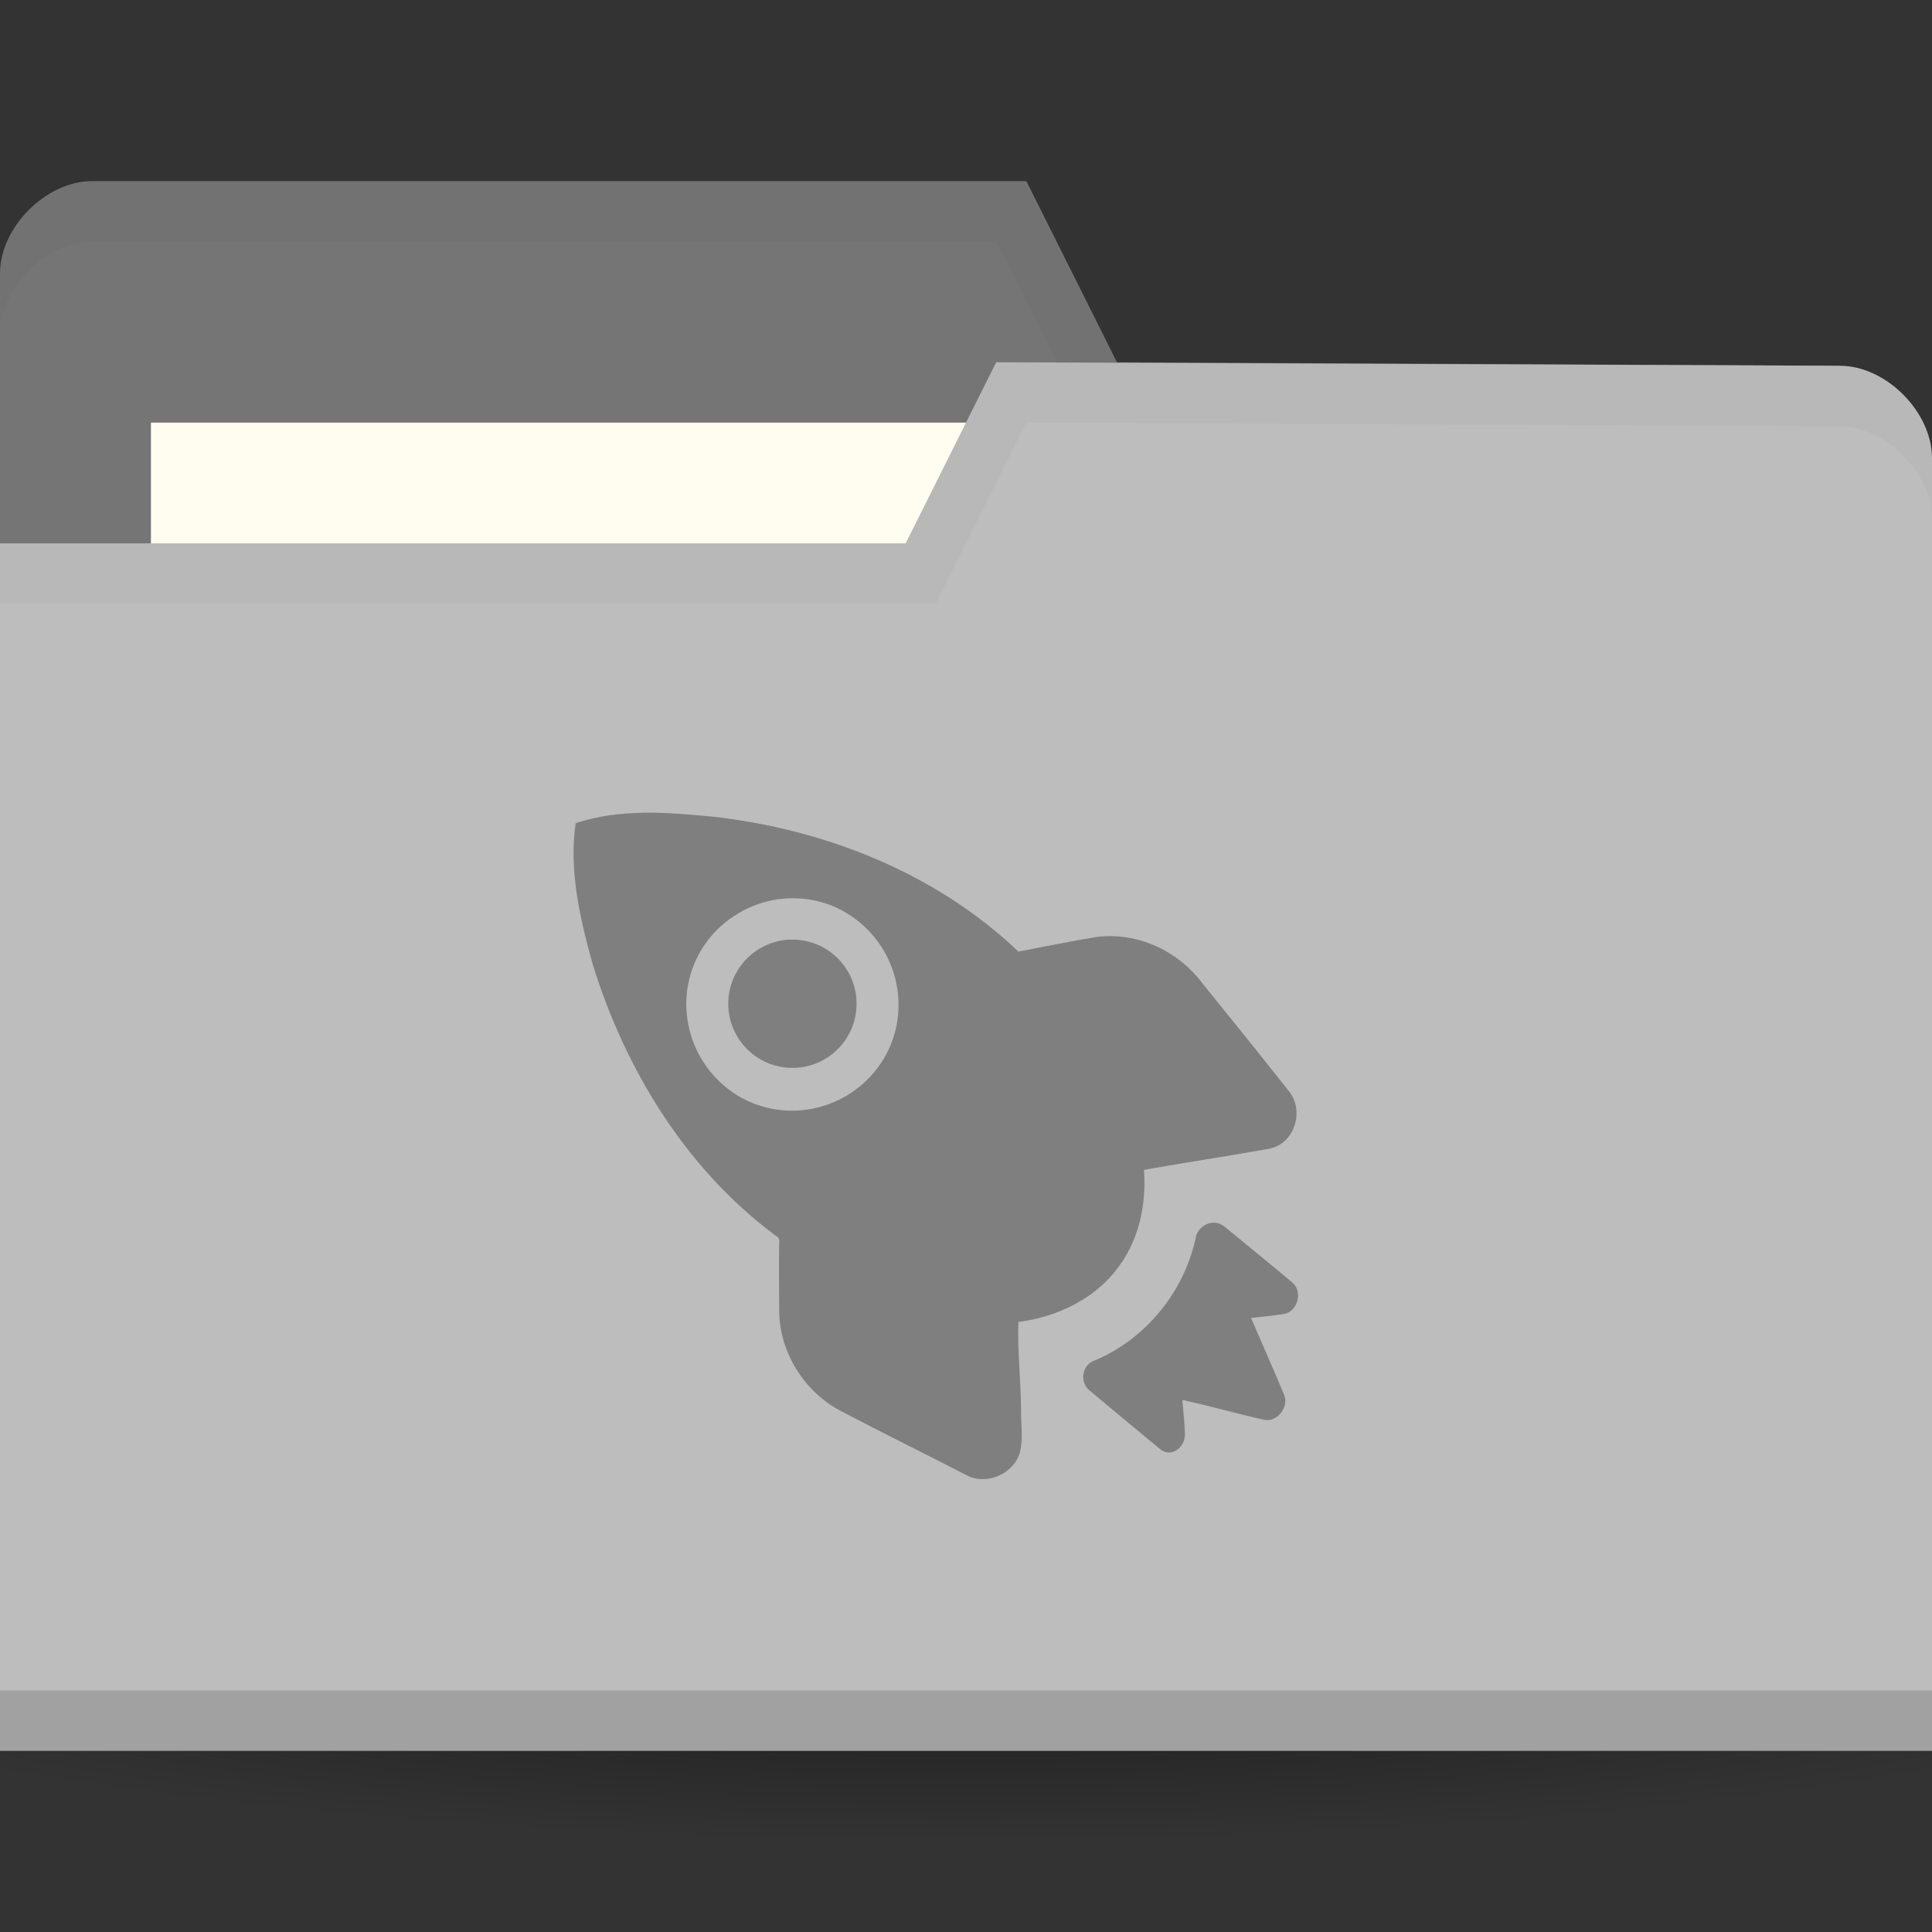 <svg height="256" width="256" xmlns="http://www.w3.org/2000/svg">
 <rect width="100%" height="100%" fill="#333333" stroke="none"/>
 <radialGradient id="a" cx="-25" cy="203.5" gradientTransform="matrix(1 0 0 .786 0 43.607)" gradientUnits="userSpaceOnUse" r="35">
  <stop offset="0"/>
  <stop offset="1" stop-opacity="0"/>
 </radialGradient>
 <g transform="translate(0 -796.362)">
  <path d="m10 203.5a35 27.5 0 0 1 -35 27.5 35 27.5 0 0 1 -35-27.5 35 27.5 0 0 1 35-27.5 35 27.5 0 0 1 35 27.5z" fill="url(#a)" opacity=".55" transform="matrix(5.086 0 0 1.091 255.143 788.362)"/>
  <path d="m0 832.598v171.294h256v-85.647l-12.19-73.412-95.81-.47-12-24h-123.81c-6.095 0-12.19 6.118-12.19 12.235z" fill="#757575"/>
  <path d="m20 852.362h126.286v47.529h-126.286z" fill="#fffdf0"/>
  <path d="m12.25 820.362c-6.095 0-12.25 6.132-12.25 12.25v8c0-6.118 6.155-12.25 12.25-12.25h119.75l12 24 99.75.5 12.25 73.375v-8l-12.25-73.375-95.75-.5-12-24z" opacity=".03"/>
  <path d="m256 857.068v171.294h-256v-160h120l12-24 111.81.47c6.095 0 12.19 6.118 12.19 12.236z" fill="#bdbdbd"/>
  <path d="m0 1020.362v8h256v-8z" opacity=".15"/>
  <path d="m134.095 850.951l-30.476 18.353h18.286z" fill="none"/>
  <path d="m132 844.362l-12 24h-120v8h124l12-24 107.75.5c6.095 0 12.25 6.132 12.25 12.25v-8c0-6.118-6.155-12.25-12.25-12.25z" opacity=".03"/>
  <path d="m85.211 904.05c-3.083.096-5.997.384-8.932 1.402-.923 6.259.598 12.754 2.277 18.752 4.269 13.761 12.193 26.82 23.817 35.579.426.408 1.032.496.876 1.226-.062 3.049-.006 6.233 0 9.29.125 5.344 3.342 10.45 8.056 12.969 5.595 2.947 11.178 5.681 16.812 8.587 2.594 1.375 6.191-.2 7.005-2.978.495-1.828.149-3.745.175-5.609-.019-3.926-.502-7.867-.35-11.744 5.128-.632 10.283-3.122 13.31-7.36 2.697-3.615 3.658-8.297 3.327-12.794 5.486-.978 11.139-1.81 16.637-2.804 3.254-.656 4.665-4.886 2.627-7.537-3.999-5.071-8.018-10.038-12.084-15.074-3.282-3.923-8.423-6.101-13.485-5.434-3.433.552-6.948 1.29-10.333 1.93-10.931-10.421-25.624-16.196-40.455-17.877-3.046-.28-6.198-.576-9.282-.528zm18.564 11.391c3.583-.32 7.176.672 10.157 3.155 5.962 4.97 6.891 13.838 1.926 19.805-4.965 5.966-13.827 6.896-19.79 1.926-5.962-4.967-6.891-13.836-1.926-19.805 2.482-2.982 6.049-4.754 9.632-5.082zm57.267 42.941c-1.227-.112-2.45.819-2.627 2.103-1.563 7.111-6.616 13.29-13.31 16.124-1.743.552-2.132 2.887-.701 4.03 2.938 2.449 6.332 5.279 9.282 7.713 1.435 1.222 3.303-.104 3.327-1.927-.046-1.493-.216-3.086-.35-4.558 3.658.784 7.239 1.827 10.858 2.629 1.706.352 3.321-1.703 2.627-3.33-1.431-3.433-2.909-6.75-4.378-10.166 1.481-.176 2.905-.296 4.378-.528 1.823-.36 2.537-3.017 1.051-4.206-2.955-2.486-5.938-4.892-8.932-7.361-.35-.28-.817-.488-1.226-.528z" fill="#7f7f7f"/>
  <circle cx="105" cy="929.362" fill="#7f7f7f" r="8.5"/>
 </g>
</svg>
